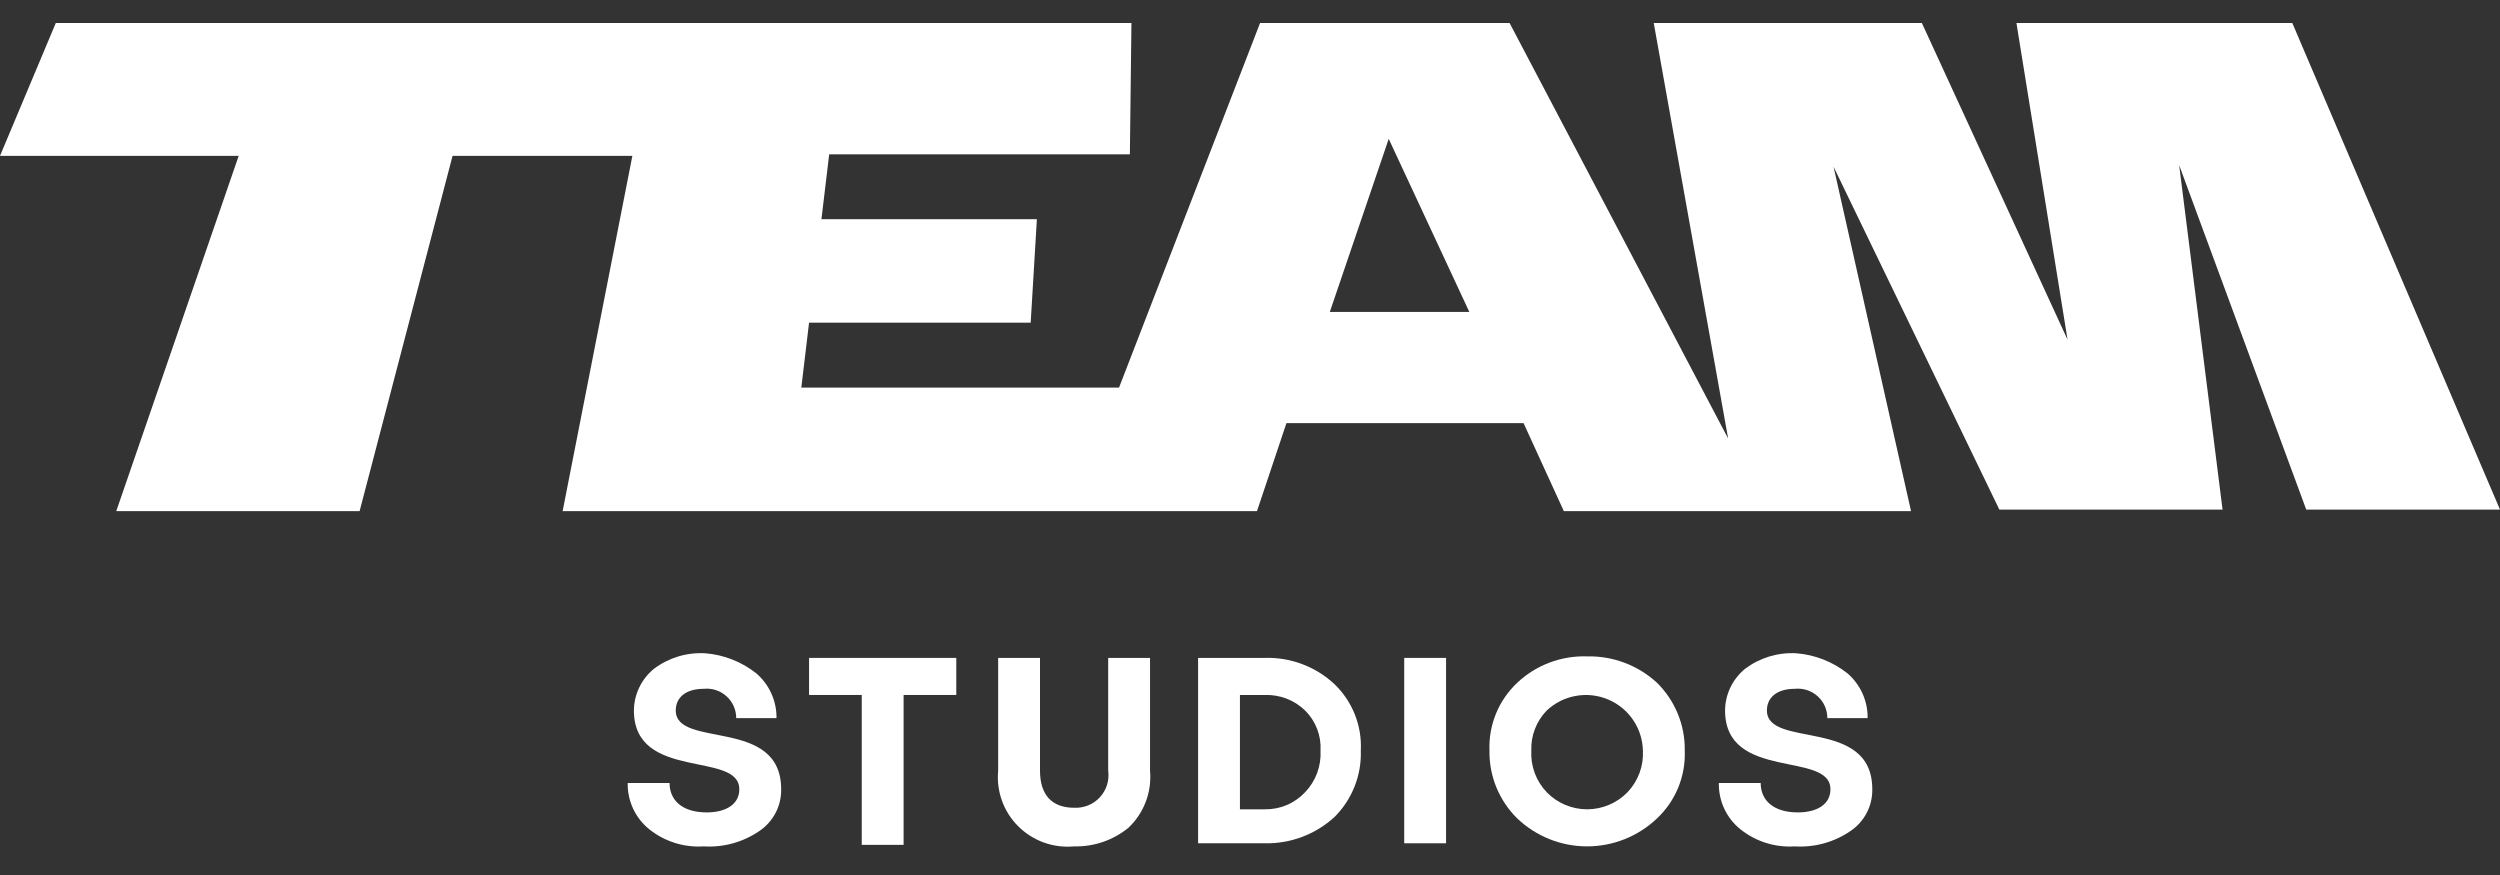 <svg width="80" height="28" viewBox="0 0 80 28" fill="none" xmlns="http://www.w3.org/2000/svg">
<rect x="0" y="0" width="80" height="28" fill="#333333" stroke="none"/>
<path d="M30.601 21.053V22.239H28.915V27.035H27.576V22.239H25.89V21.053H30.601Z" fill="white"/>
<path d="M46.274 21.053V26.985H44.935V21.053H46.274Z" fill="white"/>
<path d="M24.203 21.548C24.409 21.726 24.573 21.946 24.684 22.194C24.796 22.441 24.852 22.71 24.848 22.981H23.559C23.559 22.849 23.532 22.718 23.479 22.597C23.425 22.477 23.347 22.368 23.248 22.28C23.15 22.191 23.034 22.124 22.908 22.083C22.782 22.042 22.649 22.028 22.517 22.042C21.922 22.042 21.624 22.339 21.624 22.734C21.624 23.97 24.997 22.932 24.997 25.255C25.002 25.518 24.941 25.777 24.82 26.01C24.698 26.243 24.521 26.443 24.303 26.59C23.78 26.95 23.151 27.124 22.517 27.084C21.891 27.125 21.271 26.931 20.781 26.54C20.559 26.363 20.381 26.137 20.261 25.879C20.14 25.622 20.081 25.341 20.087 25.057H21.426C21.426 25.601 21.823 25.997 22.616 25.997C23.211 25.997 23.658 25.75 23.658 25.255C23.658 24.019 20.285 25.008 20.285 22.734C20.287 22.478 20.346 22.226 20.458 21.995C20.569 21.764 20.73 21.561 20.93 21.399C21.399 21.046 21.98 20.871 22.567 20.905C23.164 20.952 23.734 21.176 24.203 21.548Z" fill="white"/>
<path d="M59.12 21.548C59.325 21.726 59.489 21.946 59.601 22.194C59.712 22.441 59.768 22.71 59.764 22.981H58.475C58.476 22.849 58.448 22.718 58.395 22.597C58.342 22.477 58.263 22.368 58.165 22.28C58.066 22.191 57.95 22.124 57.825 22.083C57.698 22.042 57.565 22.028 57.433 22.042C56.838 22.042 56.541 22.339 56.541 22.734C56.541 23.97 59.913 22.932 59.913 25.255C59.918 25.518 59.857 25.777 59.736 26.01C59.615 26.243 59.437 26.443 59.219 26.59C58.696 26.95 58.067 27.124 57.433 27.084C56.807 27.125 56.188 26.931 55.697 26.54C55.475 26.363 55.297 26.137 55.177 25.879C55.057 25.622 54.997 25.341 55.003 25.057H56.342C56.342 25.601 56.739 25.997 57.532 25.997C58.128 25.997 58.574 25.75 58.574 25.255C58.574 24.019 55.202 25.008 55.202 22.734C55.204 22.478 55.263 22.226 55.374 21.995C55.486 21.764 55.647 21.561 55.846 21.399C56.316 21.046 56.896 20.871 57.483 20.905C58.081 20.952 58.65 21.176 59.12 21.548Z" fill="white"/>
<path d="M40.471 21.053C40.88 21.04 41.288 21.107 41.671 21.252C42.054 21.396 42.405 21.614 42.703 21.893C42.988 22.167 43.21 22.498 43.356 22.865C43.501 23.232 43.566 23.625 43.546 24.019C43.559 24.412 43.491 24.804 43.346 25.169C43.201 25.535 42.982 25.867 42.703 26.145C42.096 26.701 41.296 27.003 40.471 26.985H38.339V21.053H40.471ZM40.471 25.898C40.712 25.902 40.952 25.856 41.174 25.762C41.396 25.669 41.596 25.529 41.761 25.354C41.931 25.177 42.062 24.967 42.148 24.738C42.233 24.508 42.27 24.264 42.257 24.019C42.27 23.782 42.233 23.545 42.147 23.323C42.062 23.102 41.93 22.901 41.761 22.734C41.59 22.569 41.388 22.44 41.167 22.355C40.945 22.27 40.709 22.231 40.471 22.239H39.678V25.898H40.471Z" fill="white"/>
<path d="M34.371 27.084C35.002 27.1 35.618 26.889 36.107 26.491C36.354 26.258 36.544 25.973 36.665 25.656C36.785 25.339 36.831 24.999 36.801 24.662V21.053H35.462V24.662C35.483 24.814 35.471 24.969 35.425 25.116C35.379 25.263 35.301 25.398 35.197 25.512C35.093 25.625 34.965 25.714 34.822 25.772C34.679 25.83 34.525 25.856 34.371 25.848C33.676 25.848 33.28 25.453 33.28 24.662V21.053H31.941V24.662C31.91 24.987 31.952 25.316 32.063 25.624C32.174 25.931 32.352 26.211 32.584 26.442C32.817 26.673 33.097 26.851 33.406 26.962C33.715 27.073 34.044 27.114 34.371 27.084Z" fill="white"/>
<path d="M50.787 21.004C51.612 20.986 52.412 21.287 53.019 21.844C53.308 22.128 53.536 22.467 53.689 22.84C53.843 23.214 53.919 23.615 53.912 24.019C53.928 24.424 53.857 24.828 53.703 25.203C53.549 25.579 53.316 25.916 53.019 26.194C52.417 26.765 51.618 27.084 50.787 27.084C49.956 27.084 49.157 26.765 48.556 26.194C48.267 25.911 48.039 25.572 47.885 25.198C47.732 24.824 47.656 24.423 47.663 24.019C47.647 23.614 47.718 23.21 47.872 22.835C48.026 22.46 48.259 22.122 48.556 21.844C48.854 21.565 49.204 21.346 49.587 21.202C49.97 21.058 50.378 20.991 50.787 21.004ZM49.498 22.734C49.332 22.904 49.203 23.105 49.118 23.326C49.032 23.547 48.993 23.783 49.002 24.019C48.989 24.264 49.026 24.508 49.111 24.738C49.196 24.967 49.328 25.177 49.498 25.354C49.665 25.526 49.866 25.663 50.087 25.756C50.309 25.849 50.547 25.898 50.787 25.898C51.028 25.898 51.266 25.849 51.487 25.756C51.709 25.663 51.909 25.526 52.077 25.354C52.247 25.177 52.378 24.967 52.464 24.738C52.549 24.508 52.586 24.264 52.573 24.019C52.565 23.668 52.456 23.326 52.257 23.035C52.059 22.744 51.78 22.517 51.454 22.381C51.129 22.245 50.771 22.206 50.424 22.269C50.076 22.331 49.755 22.493 49.498 22.734Z" fill="white"/>
<path d="M80 16.308L73.354 0.737H64.526L66.162 10.87L61.5 0.737H52.92L55.301 14.034L48.307 0.737H40.322L35.809 12.403H25.642L25.89 10.326H32.982L33.18 7.015H26.286L26.534 4.938H36.156L36.206 0.737H1.785L0 4.988H7.638L3.72 16.357H11.507L14.482 4.988H20.236L18.004 16.357H40.223L41.166 13.54H48.754L50.043 16.357H61.153L58.673 5.334L63.98 16.308H71.122L69.733 5.284L73.8 16.308H80ZM42.554 9.981L44.439 4.444L47.018 9.981H42.554Z" fill="white"/>
</svg>
